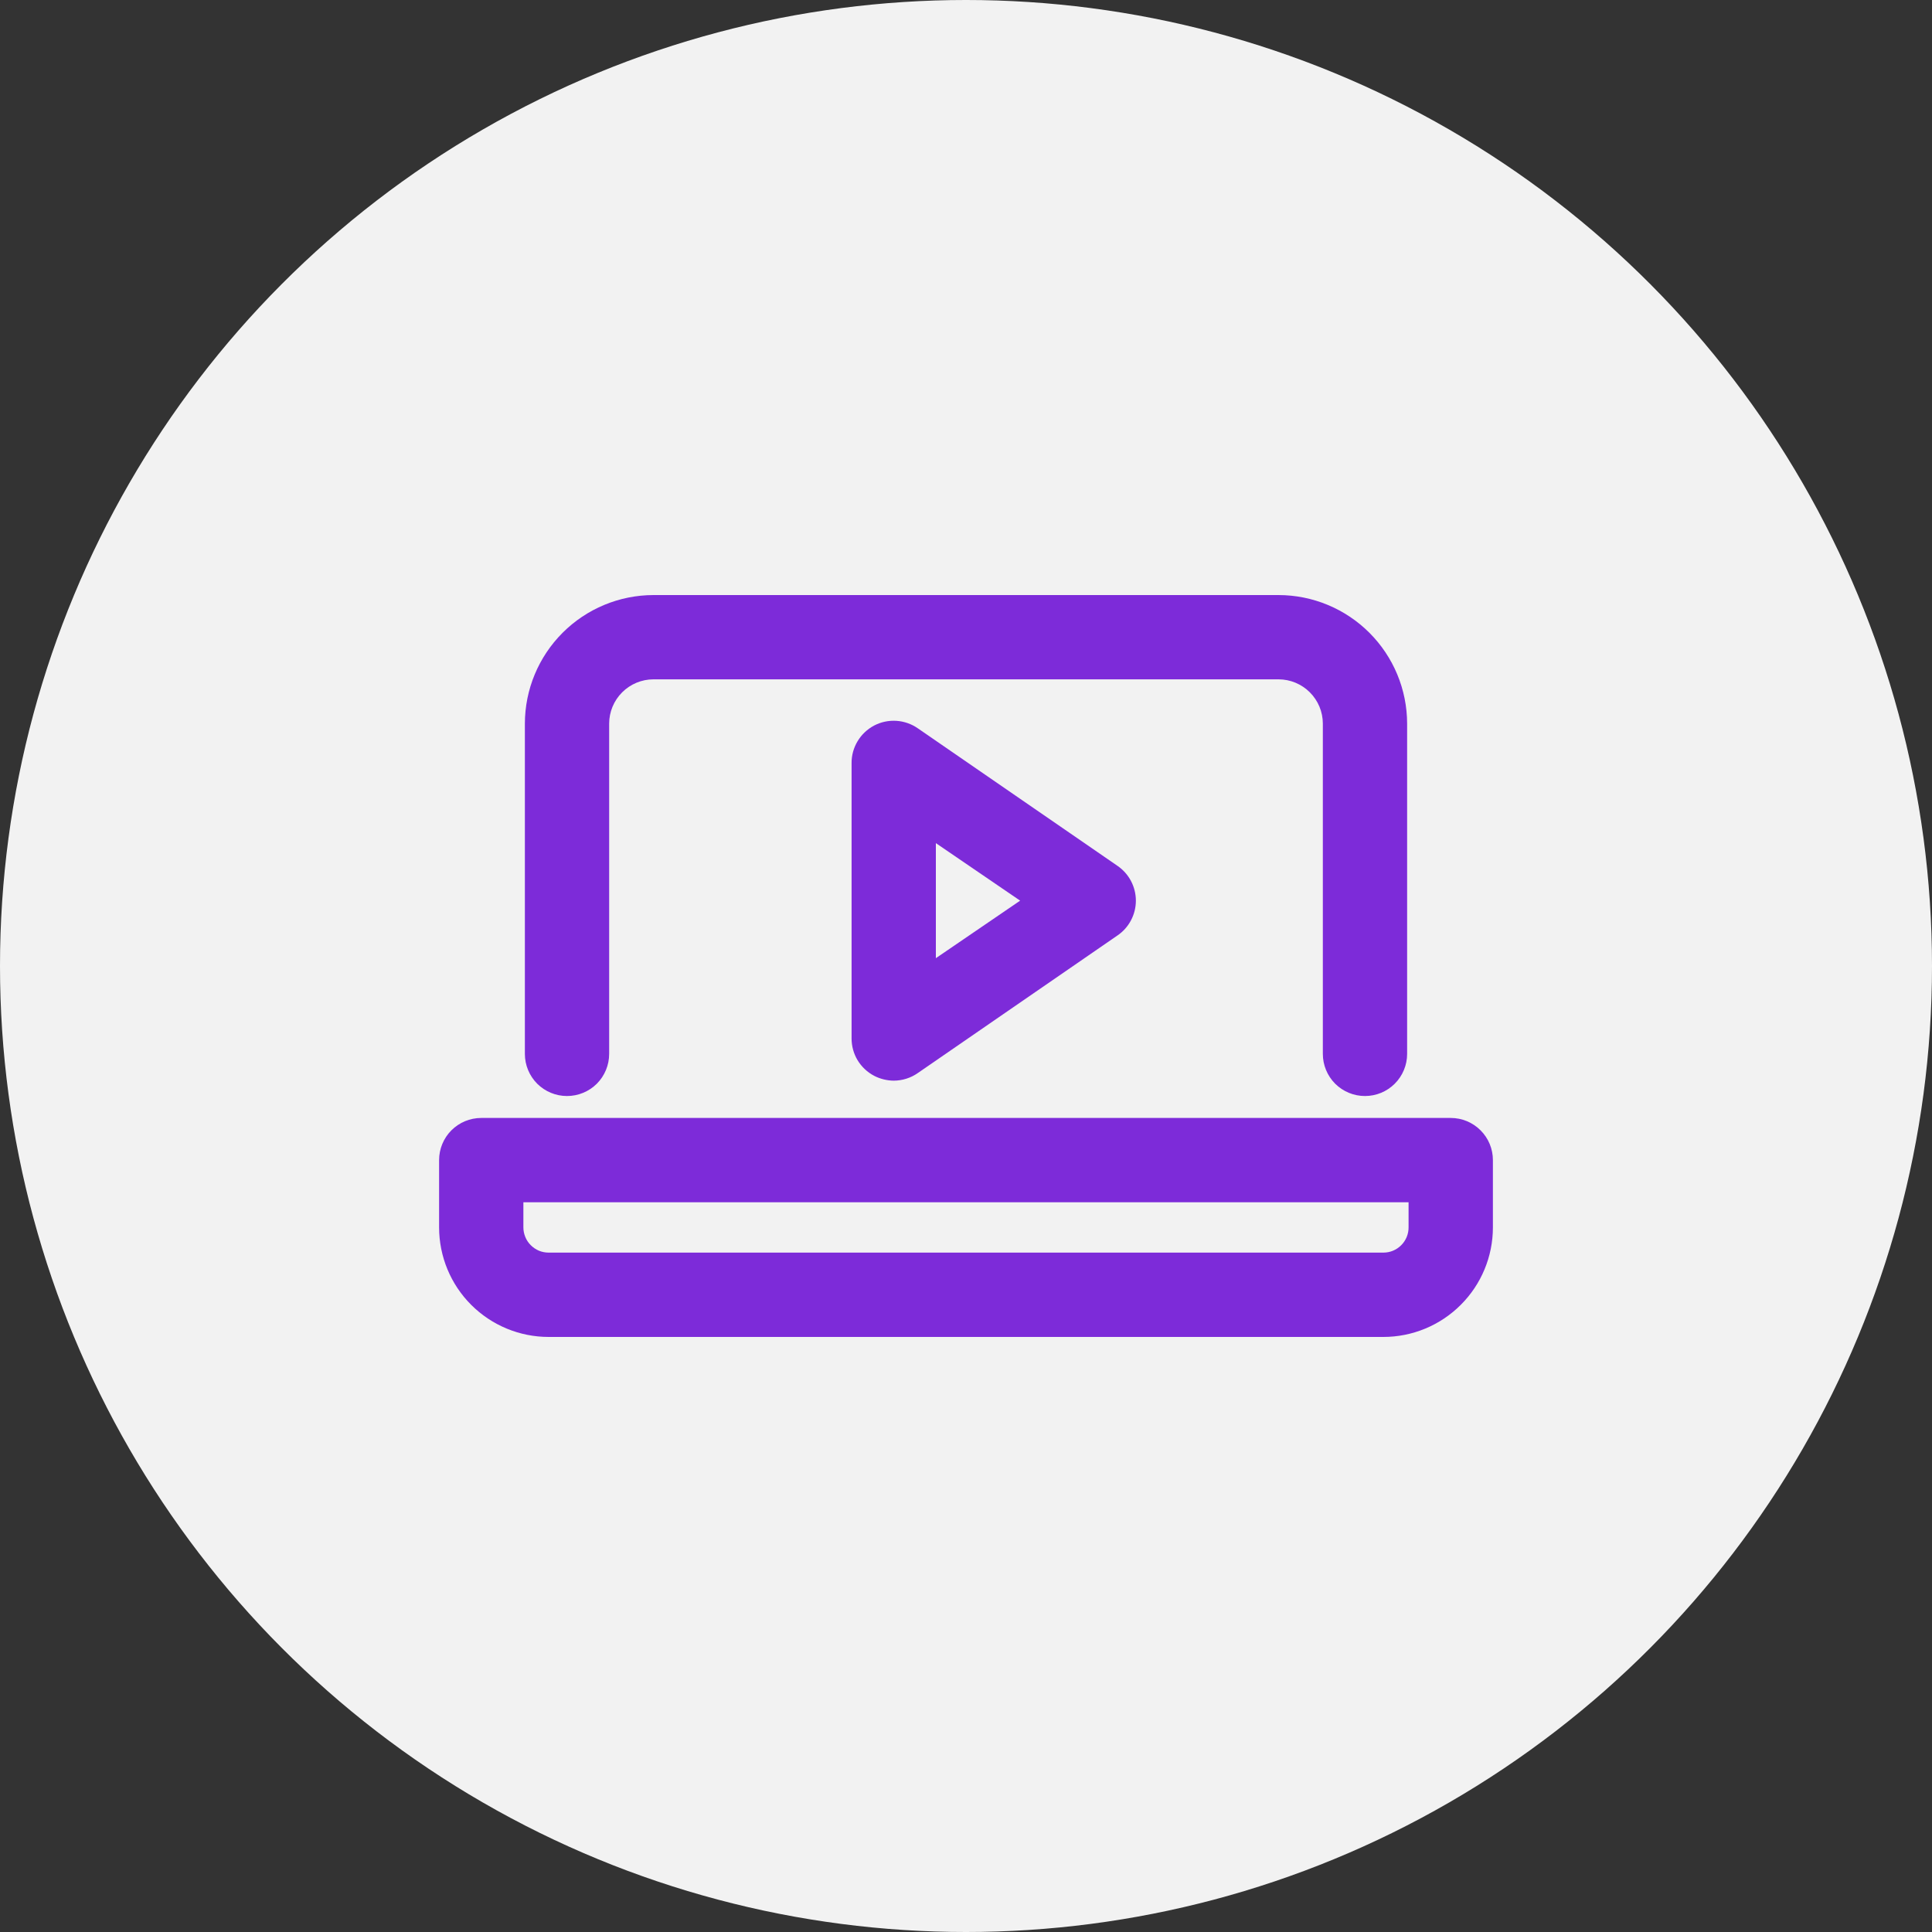 <svg width="40" height="40" viewBox="0 0 40 40" fill="none" xmlns="http://www.w3.org/2000/svg">
<rect x="0" y="0" width="40" height="40" fill="#333333" stroke="none"/>
<circle cx="20" cy="20" r="20" fill="#F2F2F2"/>
<g clip-path="url(#clip0)">
<path d="M28.26 22.692C28.029 22.692 27.807 22.6 27.643 22.437C27.48 22.273 27.388 22.051 27.388 21.82V14.982C27.388 14.739 27.291 14.506 27.119 14.334C26.947 14.162 26.714 14.065 26.471 14.065H13.529C13.286 14.065 13.053 14.162 12.881 14.334C12.709 14.506 12.612 14.739 12.612 14.982V21.82C12.612 22.051 12.52 22.273 12.357 22.437C12.193 22.6 11.971 22.692 11.739 22.692C11.508 22.692 11.286 22.6 11.122 22.437C10.959 22.273 10.867 22.051 10.867 21.82V14.982C10.868 14.276 11.149 13.6 11.648 13.101C12.147 12.602 12.823 12.321 13.529 12.32H26.471C27.177 12.321 27.853 12.602 28.352 13.101C28.851 13.6 29.132 14.276 29.133 14.982V21.82C29.133 22.051 29.041 22.273 28.877 22.437C28.714 22.6 28.492 22.692 28.26 22.692Z" fill="#7D2BD9"/>
<path d="M28.64 27.68H11.36C10.758 27.68 10.181 27.441 9.755 27.015C9.33 26.59 9.091 26.013 9.091 25.411V24.019C9.091 23.787 9.183 23.565 9.346 23.402C9.51 23.238 9.732 23.146 9.964 23.146H30.036C30.268 23.146 30.49 23.238 30.653 23.402C30.817 23.565 30.909 23.787 30.909 24.019V25.411C30.909 26.013 30.67 26.59 30.244 27.015C29.819 27.441 29.242 27.68 28.64 27.68ZM10.836 24.892V25.411C10.836 25.48 10.85 25.548 10.876 25.611C10.902 25.675 10.941 25.733 10.99 25.781C11.038 25.83 11.096 25.868 11.159 25.895C11.223 25.921 11.291 25.934 11.36 25.934H28.64C28.709 25.934 28.777 25.921 28.84 25.895C28.904 25.868 28.962 25.83 29.01 25.781C29.059 25.733 29.097 25.675 29.124 25.611C29.15 25.548 29.163 25.48 29.163 25.411V24.892H10.836Z" fill="#7D2BD9"/>
<path d="M18.503 22.374C18.362 22.372 18.223 22.338 18.097 22.273C17.957 22.199 17.839 22.088 17.756 21.952C17.674 21.816 17.631 21.66 17.631 21.501V15.798C17.63 15.638 17.673 15.482 17.756 15.345C17.838 15.208 17.956 15.097 18.097 15.022C18.238 14.948 18.397 14.914 18.557 14.924C18.716 14.934 18.87 14.987 19.001 15.078L23.137 17.927C23.254 18.007 23.35 18.115 23.416 18.24C23.482 18.366 23.517 18.505 23.517 18.647C23.517 18.789 23.482 18.929 23.416 19.054C23.35 19.18 23.254 19.287 23.137 19.367L19.001 22.217C18.855 22.319 18.681 22.373 18.503 22.374ZM19.376 17.456V19.838L21.121 18.647L19.376 17.456Z" fill="#7D2BD9"/>
</g>
<defs>
<clipPath id="clip0">
<rect width="21.818" height="21.818" fill="white" transform="translate(9.091 9.091)"/>
</clipPath>
</defs>
</svg>
